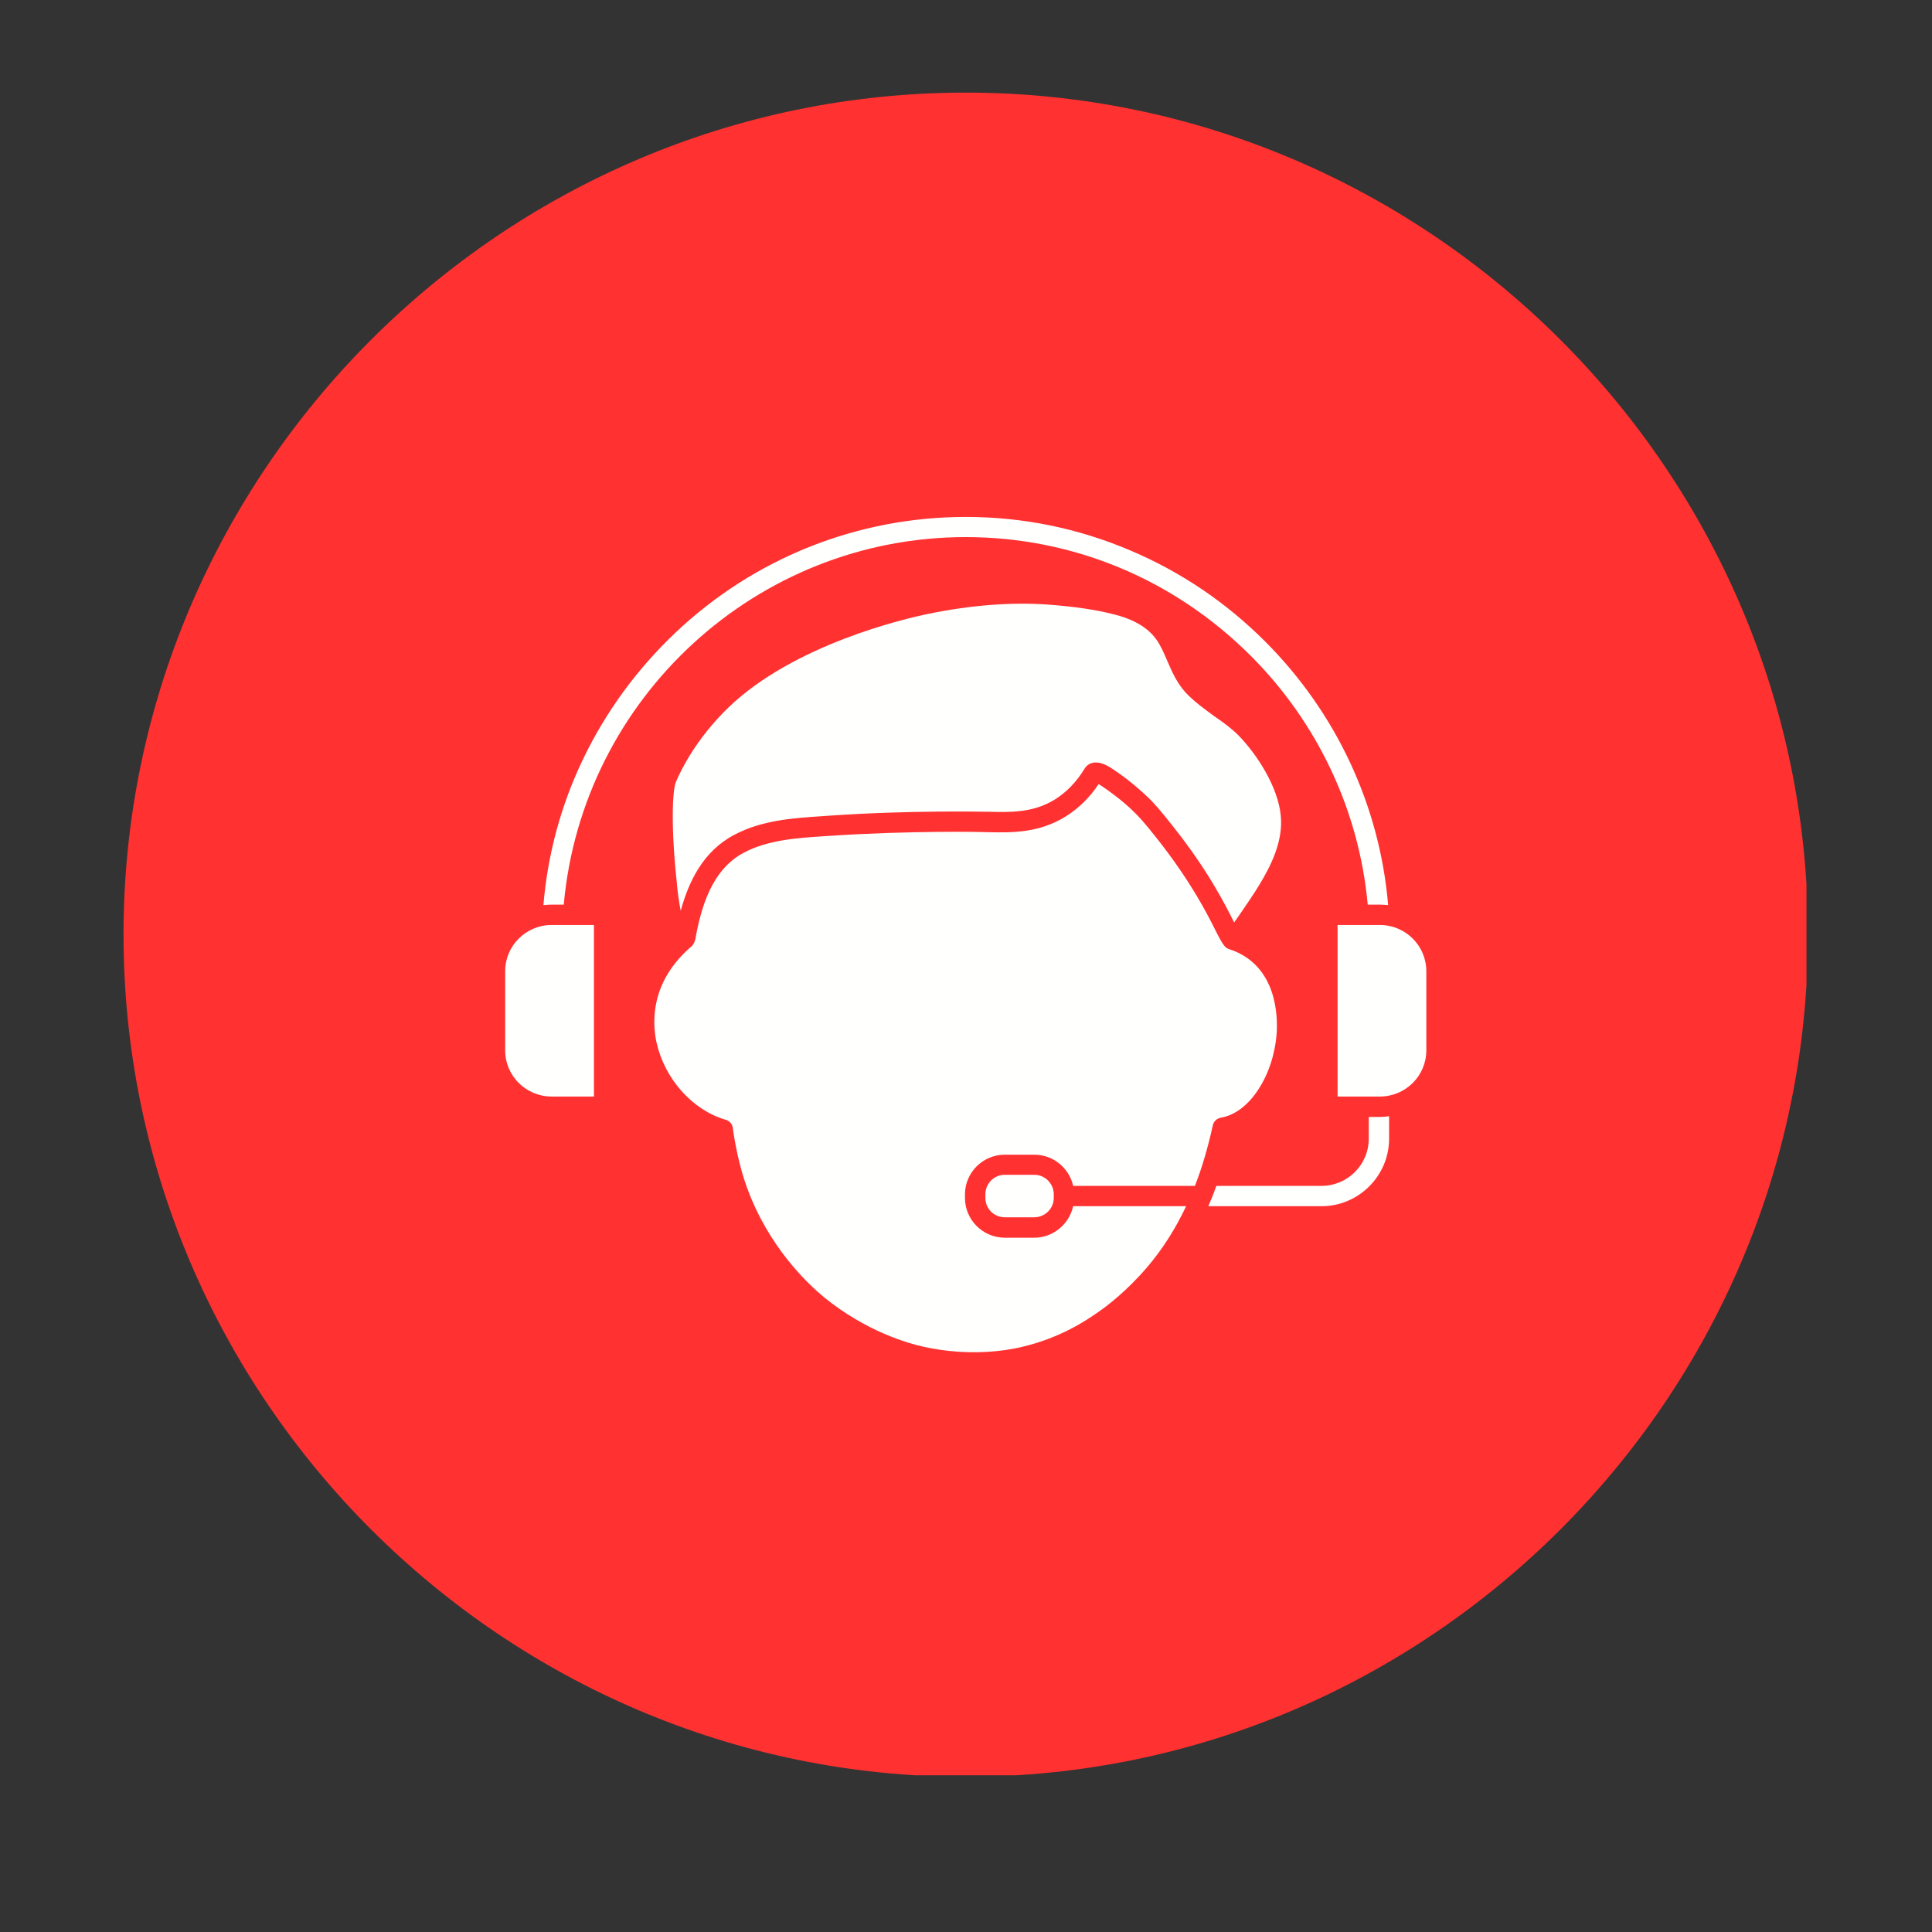 <svg xmlns="http://www.w3.org/2000/svg" xmlns:xlink="http://www.w3.org/1999/xlink" width="40" zoomAndPan="magnify" viewBox="0 0 30 30" height="40" preserveAspectRatio="xMidYMid meet" version="1.0"><rect x="0" y="0" width="30" height="30" fill="#333333" stroke="none"/><defs><clipPath id="ba6717c3e7"><path d="M 1.918 1.438 L 28.051 1.438 L 28.051 27.566 L 1.918 27.566 Z M 1.918 1.438 " clip-rule="nonzero"/></clipPath></defs><g clip-path="url(#ba6717c3e7)"><path fill="#ff3131" d="M 14.996 1.438 C 22.188 1.438 28.074 7.32 28.074 14.512 C 28.074 21.703 22.188 27.59 14.996 27.59 C 7.805 27.59 1.918 21.703 1.918 14.512 C 1.918 7.32 7.805 1.438 14.996 1.438 " fill-opacity="1" fill-rule="evenodd"/></g><path fill="#fffffe" d="M 8.586 14.363 L 9.223 14.363 L 9.223 17.027 L 8.566 17.027 C 8.168 17.027 7.844 16.707 7.844 16.309 L 7.844 15.082 C 7.844 14.684 8.168 14.363 8.566 14.363 L 8.586 14.363 " fill-opacity="1" fill-rule="evenodd"/><path fill="#fffffe" d="M 22.148 15.082 L 22.148 16.309 C 22.148 16.707 21.824 17.027 21.426 17.027 L 20.77 17.027 L 20.77 14.363 L 21.426 14.363 C 21.824 14.363 22.148 14.684 22.148 15.082 " fill-opacity="1" fill-rule="evenodd"/><path fill="#fffffe" d="M 19.887 12.66 C 19.93 13.062 19.73 13.453 19.551 13.746 C 19.504 13.828 19.297 14.137 19.164 14.324 C 19.164 14.32 19.16 14.316 19.16 14.316 C 19.02 14.039 18.762 13.523 18.227 12.848 C 18.012 12.574 17.914 12.465 17.828 12.383 C 17.75 12.309 17.586 12.156 17.352 11.992 L 17.34 11.984 C 17.23 11.906 17.125 11.84 17.02 11.84 C 17.004 11.84 16.988 11.84 16.973 11.844 C 16.914 11.855 16.867 11.891 16.84 11.938 C 16.719 12.137 16.566 12.297 16.387 12.41 C 16.043 12.625 15.688 12.613 15.348 12.605 L 15.32 12.605 C 15.273 12.605 14.117 12.578 12.844 12.668 L 12.785 12.672 C 12.316 12.703 11.832 12.734 11.398 12.965 C 10.918 13.219 10.695 13.688 10.57 14.141 C 10.543 14.004 10.523 13.859 10.512 13.738 L 10.512 13.727 C 10.414 12.84 10.441 12.266 10.496 12.141 C 10.574 11.957 10.809 11.473 11.309 10.988 C 12.328 10.004 14.062 9.605 14.398 9.535 C 15.059 9.398 15.688 9.348 16.262 9.387 C 16.672 9.418 17.012 9.465 17.309 9.543 C 17.516 9.594 17.793 9.703 17.953 9.926 C 18.023 10.023 18.074 10.141 18.125 10.262 C 18.199 10.43 18.273 10.605 18.414 10.758 C 18.551 10.902 18.707 11.012 18.855 11.121 C 18.992 11.215 19.121 11.309 19.23 11.418 C 19.527 11.723 19.844 12.223 19.887 12.66 " fill-opacity="1" fill-rule="evenodd"/><path fill="#fffffe" d="M 16.363 18.574 L 16.363 18.602 C 16.363 18.766 16.227 18.902 16.059 18.902 L 15.602 18.902 C 15.434 18.902 15.301 18.766 15.301 18.602 L 15.301 18.547 C 15.301 18.379 15.434 18.242 15.602 18.242 L 16.059 18.242 C 16.227 18.242 16.363 18.379 16.363 18.547 L 16.363 18.574 " fill-opacity="1" fill-rule="evenodd"/><path fill="#fffffe" d="M 19.098 14.742 C 19.84 14.992 19.84 15.801 19.824 16.043 C 19.801 16.363 19.699 16.676 19.539 16.918 C 19.379 17.164 19.172 17.32 18.957 17.355 C 18.895 17.367 18.844 17.414 18.832 17.477 C 18.758 17.812 18.668 18.125 18.555 18.414 L 16.664 18.414 C 16.602 18.137 16.355 17.93 16.059 17.93 L 15.602 17.93 C 15.262 17.93 14.984 18.207 14.984 18.547 L 14.984 18.602 C 14.984 18.941 15.262 19.219 15.602 19.219 L 16.059 19.219 C 16.355 19.219 16.602 19.008 16.664 18.73 L 18.418 18.73 C 18.254 19.078 18.055 19.391 17.824 19.664 C 17.496 20.051 17.172 20.293 17.051 20.375 C 16.879 20.496 16.473 20.773 15.871 20.914 C 15.648 20.969 15.059 21.07 14.348 20.914 C 14.094 20.859 13.445 20.672 12.797 20.145 C 12.547 19.938 11.93 19.363 11.594 18.426 C 11.484 18.125 11.41 17.75 11.379 17.516 C 11.371 17.453 11.328 17.402 11.266 17.387 C 10.754 17.238 10.324 16.758 10.195 16.191 C 10.125 15.871 10.102 15.254 10.715 14.715 C 10.758 14.684 10.785 14.637 10.797 14.586 C 10.883 14.102 11.047 13.508 11.547 13.242 C 11.918 13.043 12.371 13.012 12.805 12.984 L 12.867 12.98 C 14.125 12.895 15.301 12.918 15.312 12.922 L 15.34 12.922 C 15.691 12.93 16.129 12.941 16.551 12.676 C 16.75 12.551 16.922 12.383 17.059 12.176 C 17.098 12.199 17.141 12.227 17.16 12.242 L 17.172 12.25 C 17.395 12.406 17.555 12.551 17.609 12.609 C 17.676 12.672 17.766 12.766 17.98 13.039 C 18.496 13.695 18.746 14.191 18.879 14.457 C 18.941 14.578 18.977 14.648 19.016 14.691 C 19.02 14.695 19.023 14.699 19.027 14.703 C 19.027 14.703 19.031 14.707 19.031 14.707 C 19.031 14.711 19.035 14.711 19.035 14.711 C 19.035 14.711 19.039 14.715 19.039 14.715 C 19.059 14.727 19.078 14.738 19.098 14.742 " fill-opacity="1" fill-rule="evenodd"/><path fill="#fffffe" d="M 21.57 17.332 L 21.57 17.68 C 21.57 18.258 21.098 18.73 20.52 18.73 L 18.762 18.73 C 18.777 18.691 18.797 18.652 18.812 18.613 C 18.84 18.547 18.863 18.48 18.887 18.414 L 20.52 18.414 C 20.926 18.414 21.254 18.086 21.254 17.68 L 21.254 17.344 L 21.426 17.344 C 21.477 17.344 21.523 17.34 21.57 17.332 " fill-opacity="1" fill-rule="evenodd"/><path fill="#fffffe" d="M 21.555 14.055 C 21.512 14.051 21.469 14.047 21.426 14.047 L 21.238 14.047 C 21.105 12.594 20.465 11.227 19.422 10.184 C 18.234 8.996 16.664 8.34 14.996 8.34 C 11.75 8.34 9.043 10.836 8.754 14.047 L 8.566 14.047 C 8.523 14.047 8.48 14.051 8.438 14.055 C 8.504 13.266 8.711 12.5 9.055 11.785 C 9.41 11.047 9.891 10.391 10.488 9.824 C 11.715 8.664 13.316 8.027 14.996 8.027 C 15.883 8.027 16.742 8.203 17.551 8.547 C 18.336 8.879 19.039 9.355 19.645 9.961 C 20.75 11.066 21.426 12.516 21.555 14.055 " fill-opacity="1" fill-rule="evenodd"/></svg>